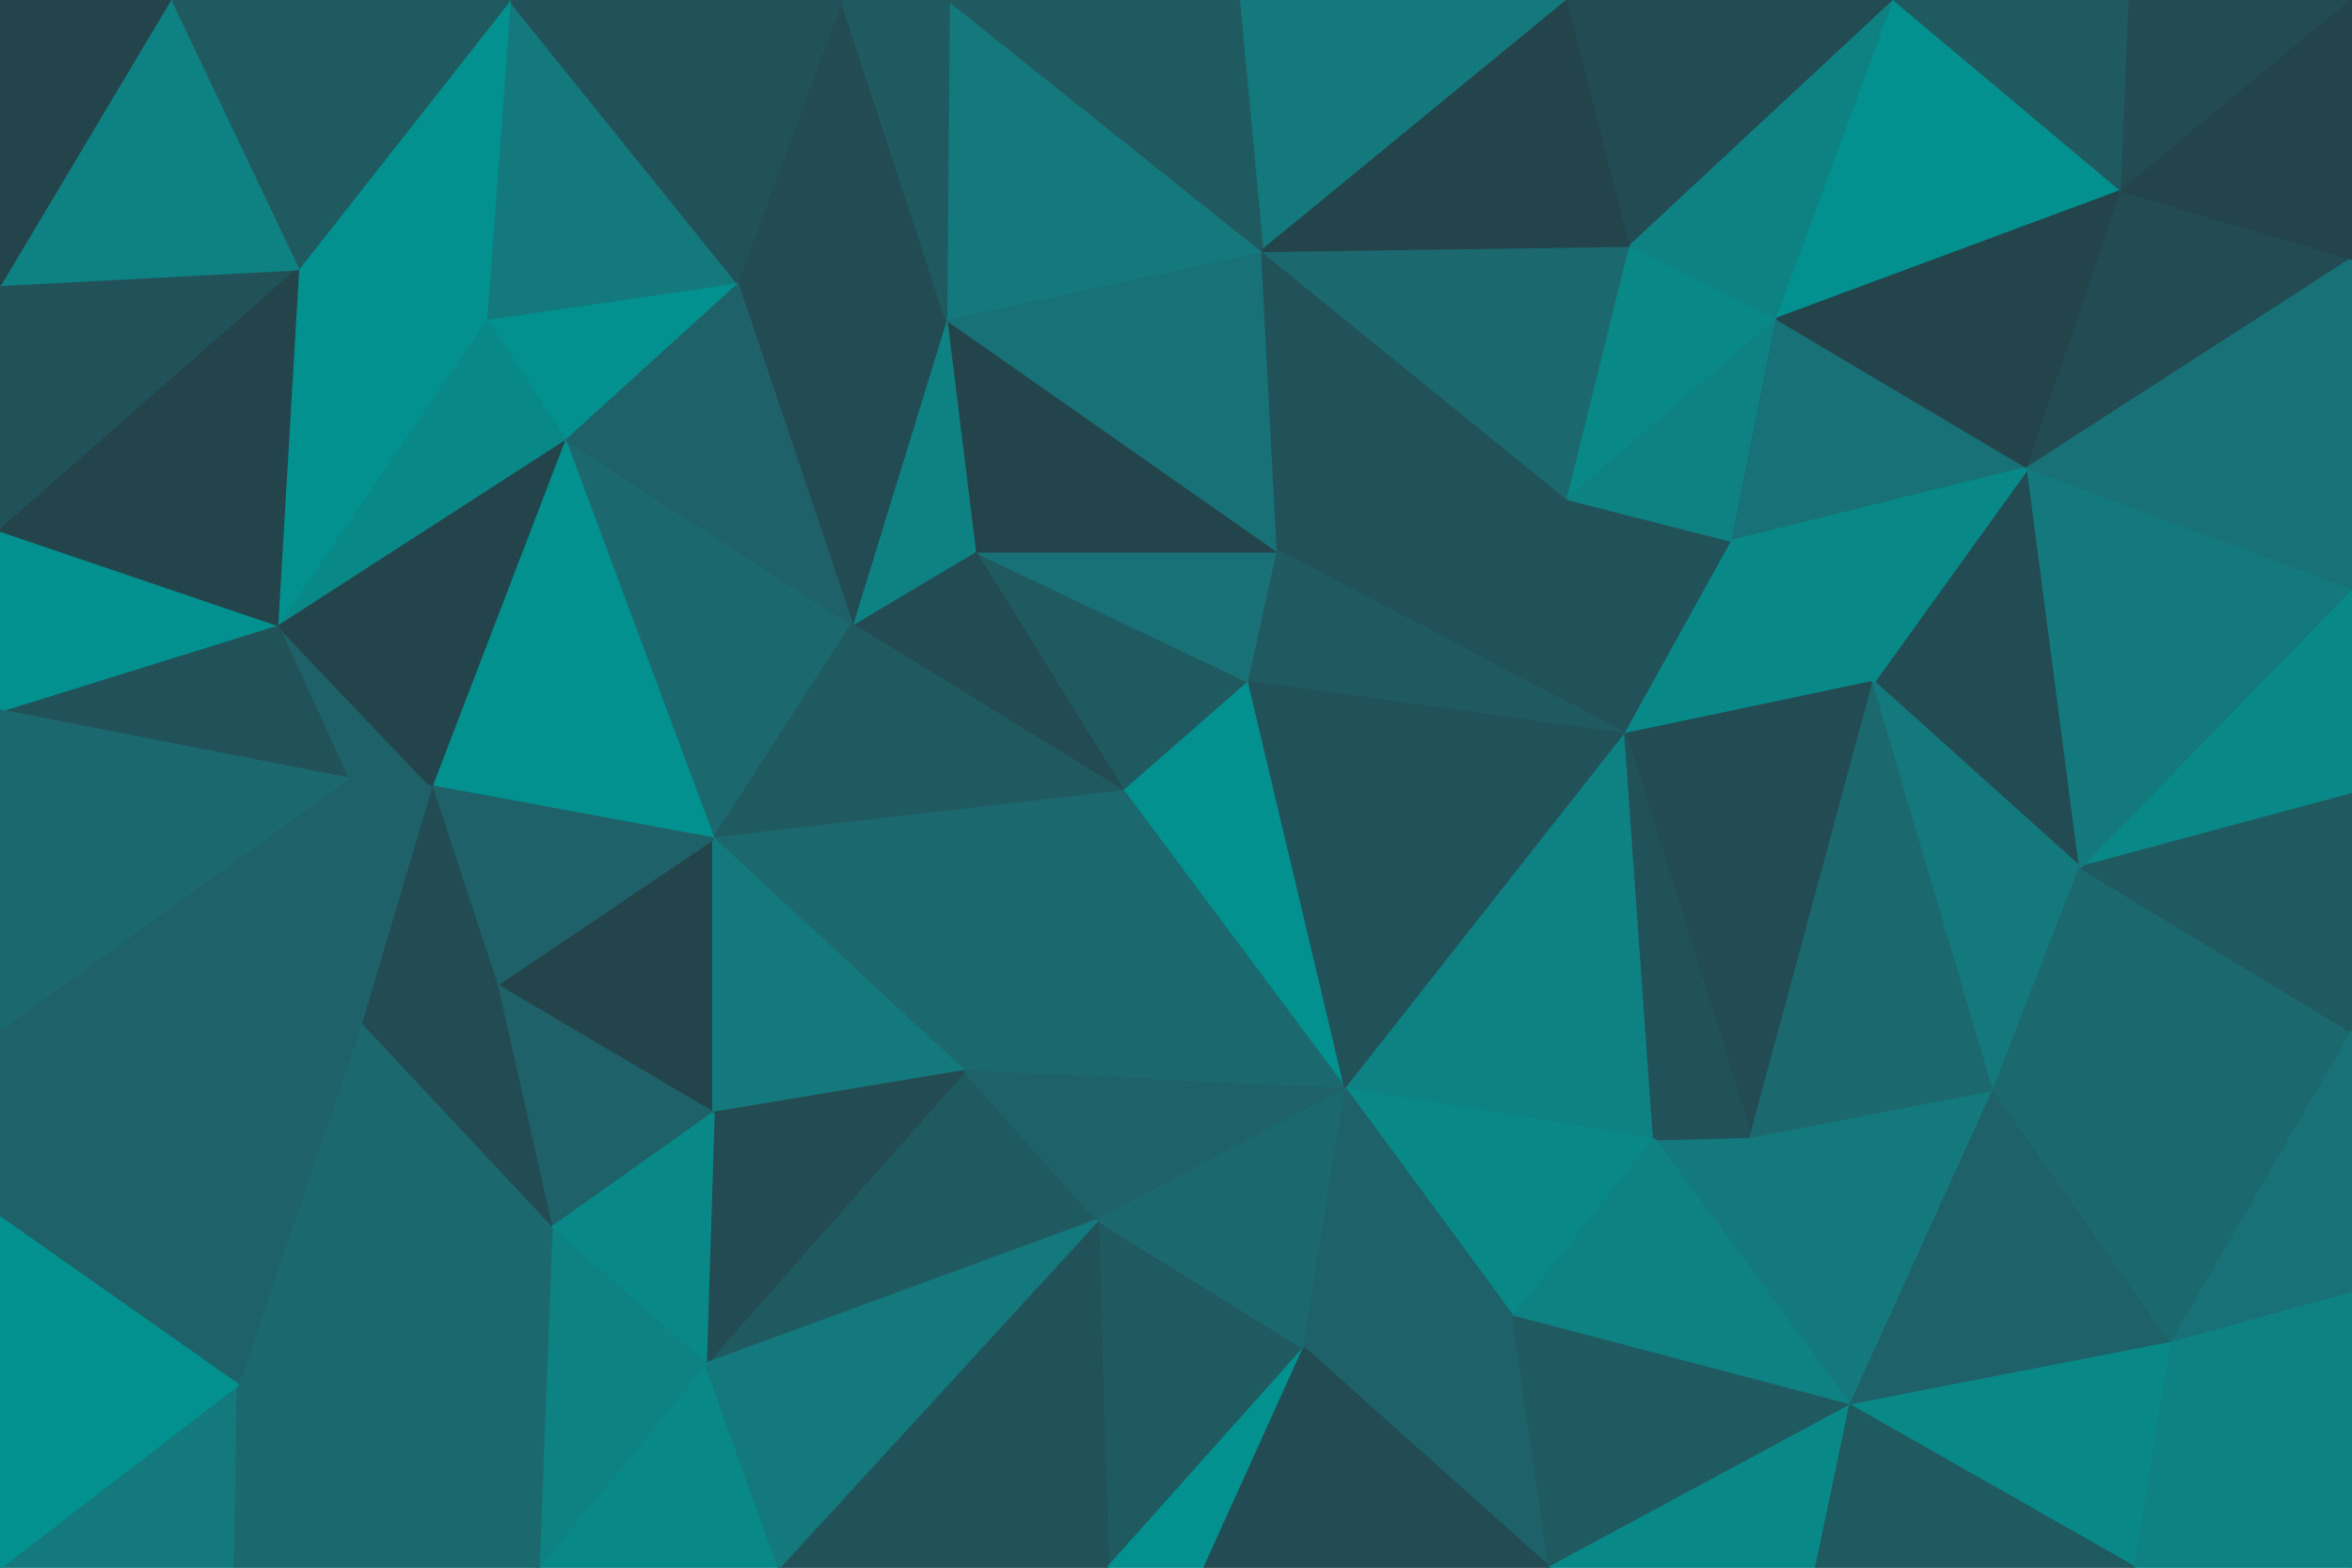 <svg id="visual" viewBox="0 0 900 600" width="900" height="600" xmlns="http://www.w3.org/2000/svg" xmlns:xlink="http://www.w3.org/1999/xlink" version="1.1"><g stroke-width="1" stroke-linejoin="bevel"><path d="M430 303L478 261L373 211Z" fill="#205a61" stroke="#205a61"></path><path d="M478 261L489 211L373 211Z" fill="#187176" stroke="#187176"></path><path d="M373 211L326 239L430 303Z" fill="#224b53" stroke="#224b53"></path><path d="M489 211L362 122L373 211Z" fill="#23444b" stroke="#23444b"></path><path d="M373 211L362 122L326 239Z" fill="#0e8182" stroke="#0e8182"></path><path d="M489 211L483 96L362 122Z" fill="#187176" stroke="#187176"></path><path d="M216 168L273 321L326 239Z" fill="#1b696f" stroke="#1b696f"></path><path d="M326 239L273 321L430 303Z" fill="#205a61" stroke="#205a61"></path><path d="M273 321L369 410L430 303Z" fill="#1b696f" stroke="#1b696f"></path><path d="M430 303L515 417L478 261Z" fill="#02918e" stroke="#02918e"></path><path d="M622 281L600 191L489 211Z" fill="#21525a" stroke="#21525a"></path><path d="M489 211L600 191L483 96Z" fill="#21525a" stroke="#21525a"></path><path d="M622 281L489 211L478 261Z" fill="#205a61" stroke="#205a61"></path><path d="M322 0L282 108L362 122Z" fill="#224b53" stroke="#224b53"></path><path d="M362 122L282 108L326 239Z" fill="#224b53" stroke="#224b53"></path><path d="M369 410L515 417L430 303Z" fill="#1b696f" stroke="#1b696f"></path><path d="M515 417L622 281L478 261Z" fill="#21525a" stroke="#21525a"></path><path d="M282 108L216 168L326 239Z" fill="#1e6168" stroke="#1e6168"></path><path d="M270 522L420 467L369 410Z" fill="#205a61" stroke="#205a61"></path><path d="M369 410L420 467L515 417Z" fill="#1e6168" stroke="#1e6168"></path><path d="M190 377L273 426L273 321Z" fill="#23444b" stroke="#23444b"></path><path d="M273 321L273 426L369 410Z" fill="#13797c" stroke="#13797c"></path><path d="M622 281L663 207L600 191Z" fill="#21525a" stroke="#21525a"></path><path d="M600 0L474 0L483 96Z" fill="#13797c" stroke="#13797c"></path><path d="M624 94L483 96L600 191Z" fill="#1b696f" stroke="#1b696f"></path><path d="M483 96L363 0L362 122Z" fill="#13797c" stroke="#13797c"></path><path d="M474 0L363 0L483 96Z" fill="#205a61" stroke="#205a61"></path><path d="M282 108L186 122L216 168Z" fill="#02918e" stroke="#02918e"></path><path d="M680 122L624 94L600 191Z" fill="#088988" stroke="#088988"></path><path d="M216 168L165 301L273 321Z" fill="#02918e" stroke="#02918e"></path><path d="M363 0L322 0L362 122Z" fill="#205a61" stroke="#205a61"></path><path d="M195 0L186 122L282 108Z" fill="#13797c" stroke="#13797c"></path><path d="M106 239L133 298L165 301Z" fill="#1e6168" stroke="#1e6168"></path><path d="M165 301L190 377L273 321Z" fill="#1e6168" stroke="#1e6168"></path><path d="M424 600L499 516L420 467Z" fill="#205a61" stroke="#205a61"></path><path d="M420 467L499 516L515 417Z" fill="#1b696f" stroke="#1b696f"></path><path d="M515 417L633 436L622 281Z" fill="#0e8182" stroke="#0e8182"></path><path d="M622 281L717 261L663 207Z" fill="#088988" stroke="#088988"></path><path d="M579 504L633 436L515 417Z" fill="#088988" stroke="#088988"></path><path d="M663 207L680 122L600 191Z" fill="#0e8182" stroke="#0e8182"></path><path d="M624 94L600 0L483 96Z" fill="#23444b" stroke="#23444b"></path><path d="M776 179L680 122L663 207Z" fill="#187176" stroke="#187176"></path><path d="M106 239L165 301L216 168Z" fill="#23444b" stroke="#23444b"></path><path d="M165 301L138 392L190 377Z" fill="#224b53" stroke="#224b53"></path><path d="M670 435L717 261L622 281Z" fill="#224b53" stroke="#224b53"></path><path d="M725 0L600 0L624 94Z" fill="#224b53" stroke="#224b53"></path><path d="M499 516L579 504L515 417Z" fill="#1e6168" stroke="#1e6168"></path><path d="M190 377L211 470L273 426Z" fill="#1e6168" stroke="#1e6168"></path><path d="M273 426L270 522L369 410Z" fill="#224b53" stroke="#224b53"></path><path d="M138 392L211 470L190 377Z" fill="#224b53" stroke="#224b53"></path><path d="M708 538L670 435L633 436Z" fill="#13797c" stroke="#13797c"></path><path d="M633 436L670 435L622 281Z" fill="#21525a" stroke="#21525a"></path><path d="M186 122L106 239L216 168Z" fill="#088988" stroke="#088988"></path><path d="M133 298L138 392L165 301Z" fill="#1e6168" stroke="#1e6168"></path><path d="M211 470L270 522L273 426Z" fill="#088988" stroke="#088988"></path><path d="M0 394L138 392L133 298Z" fill="#1e6168" stroke="#1e6168"></path><path d="M322 0L195 0L282 108Z" fill="#21525a" stroke="#21525a"></path><path d="M186 122L114 103L106 239Z" fill="#02918e" stroke="#02918e"></path><path d="M195 0L114 103L186 122Z" fill="#02918e" stroke="#02918e"></path><path d="M298 600L424 600L420 467Z" fill="#21525a" stroke="#21525a"></path><path d="M499 516L593 600L579 504Z" fill="#1e6168" stroke="#1e6168"></path><path d="M424 600L461 600L499 516Z" fill="#02918e" stroke="#02918e"></path><path d="M708 538L763 417L670 435Z" fill="#13797c" stroke="#13797c"></path><path d="M796 332L776 179L717 261Z" fill="#224b53" stroke="#224b53"></path><path d="M717 261L776 179L663 207Z" fill="#088988" stroke="#088988"></path><path d="M680 122L725 0L624 94Z" fill="#0e8182" stroke="#0e8182"></path><path d="M206 600L298 600L270 522Z" fill="#088988" stroke="#088988"></path><path d="M270 522L298 600L420 467Z" fill="#13797c" stroke="#13797c"></path><path d="M206 600L270 522L211 470Z" fill="#0e8182" stroke="#0e8182"></path><path d="M708 538L633 436L579 504Z" fill="#0e8182" stroke="#0e8182"></path><path d="M670 435L763 417L717 261Z" fill="#1b696f" stroke="#1b696f"></path><path d="M763 417L796 332L717 261Z" fill="#13797c" stroke="#13797c"></path><path d="M812 73L725 0L680 122Z" fill="#02918e" stroke="#02918e"></path><path d="M461 600L593 600L499 516Z" fill="#224b53" stroke="#224b53"></path><path d="M593 600L708 538L579 504Z" fill="#205a61" stroke="#205a61"></path><path d="M91 530L206 600L211 470Z" fill="#1b696f" stroke="#1b696f"></path><path d="M106 239L0 272L133 298Z" fill="#21525a" stroke="#21525a"></path><path d="M138 392L91 530L211 470Z" fill="#1b696f" stroke="#1b696f"></path><path d="M0 203L0 272L106 239Z" fill="#02918e" stroke="#02918e"></path><path d="M0 109L0 203L114 103Z" fill="#21525a" stroke="#21525a"></path><path d="M114 103L0 203L106 239Z" fill="#23444b" stroke="#23444b"></path><path d="M776 179L812 73L680 122Z" fill="#23444b" stroke="#23444b"></path><path d="M900 99L812 73L776 179Z" fill="#224b53" stroke="#224b53"></path><path d="M195 0L65 0L114 103Z" fill="#205a61" stroke="#205a61"></path><path d="M0 466L91 530L138 392Z" fill="#1e6168" stroke="#1e6168"></path><path d="M65 0L0 109L114 103Z" fill="#0e8182" stroke="#0e8182"></path><path d="M0 272L0 394L133 298Z" fill="#1b696f" stroke="#1b696f"></path><path d="M593 600L695 600L708 538Z" fill="#088988" stroke="#088988"></path><path d="M900 395L796 332L763 417Z" fill="#1b696f" stroke="#1b696f"></path><path d="M900 304L900 225L796 332Z" fill="#088988" stroke="#088988"></path><path d="M812 73L815 0L725 0Z" fill="#205a61" stroke="#205a61"></path><path d="M0 394L0 466L138 392Z" fill="#1e6168" stroke="#1e6168"></path><path d="M900 304L796 332L900 395Z" fill="#205a61" stroke="#205a61"></path><path d="M796 332L900 225L776 179Z" fill="#13797c" stroke="#13797c"></path><path d="M812 73L900 0L815 0Z" fill="#224b53" stroke="#224b53"></path><path d="M831 514L763 417L708 538Z" fill="#1e6168" stroke="#1e6168"></path><path d="M0 600L90 600L91 530Z" fill="#13797c" stroke="#13797c"></path><path d="M91 530L90 600L206 600Z" fill="#1b696f" stroke="#1b696f"></path><path d="M65 0L0 0L0 109Z" fill="#23444b" stroke="#23444b"></path><path d="M817 600L831 514L708 538Z" fill="#088988" stroke="#088988"></path><path d="M900 225L900 99L776 179Z" fill="#187176" stroke="#187176"></path><path d="M831 514L900 395L763 417Z" fill="#1b696f" stroke="#1b696f"></path><path d="M695 600L817 600L708 538Z" fill="#205a61" stroke="#205a61"></path><path d="M831 514L900 495L900 395Z" fill="#187176" stroke="#187176"></path><path d="M900 99L900 0L812 73Z" fill="#23444b" stroke="#23444b"></path><path d="M900 600L900 495L831 514Z" fill="#0e8182" stroke="#0e8182"></path><path d="M0 466L0 600L91 530Z" fill="#02918e" stroke="#02918e"></path><path d="M817 600L900 600L831 514Z" fill="#0e8182" stroke="#0e8182"></path></g></svg>